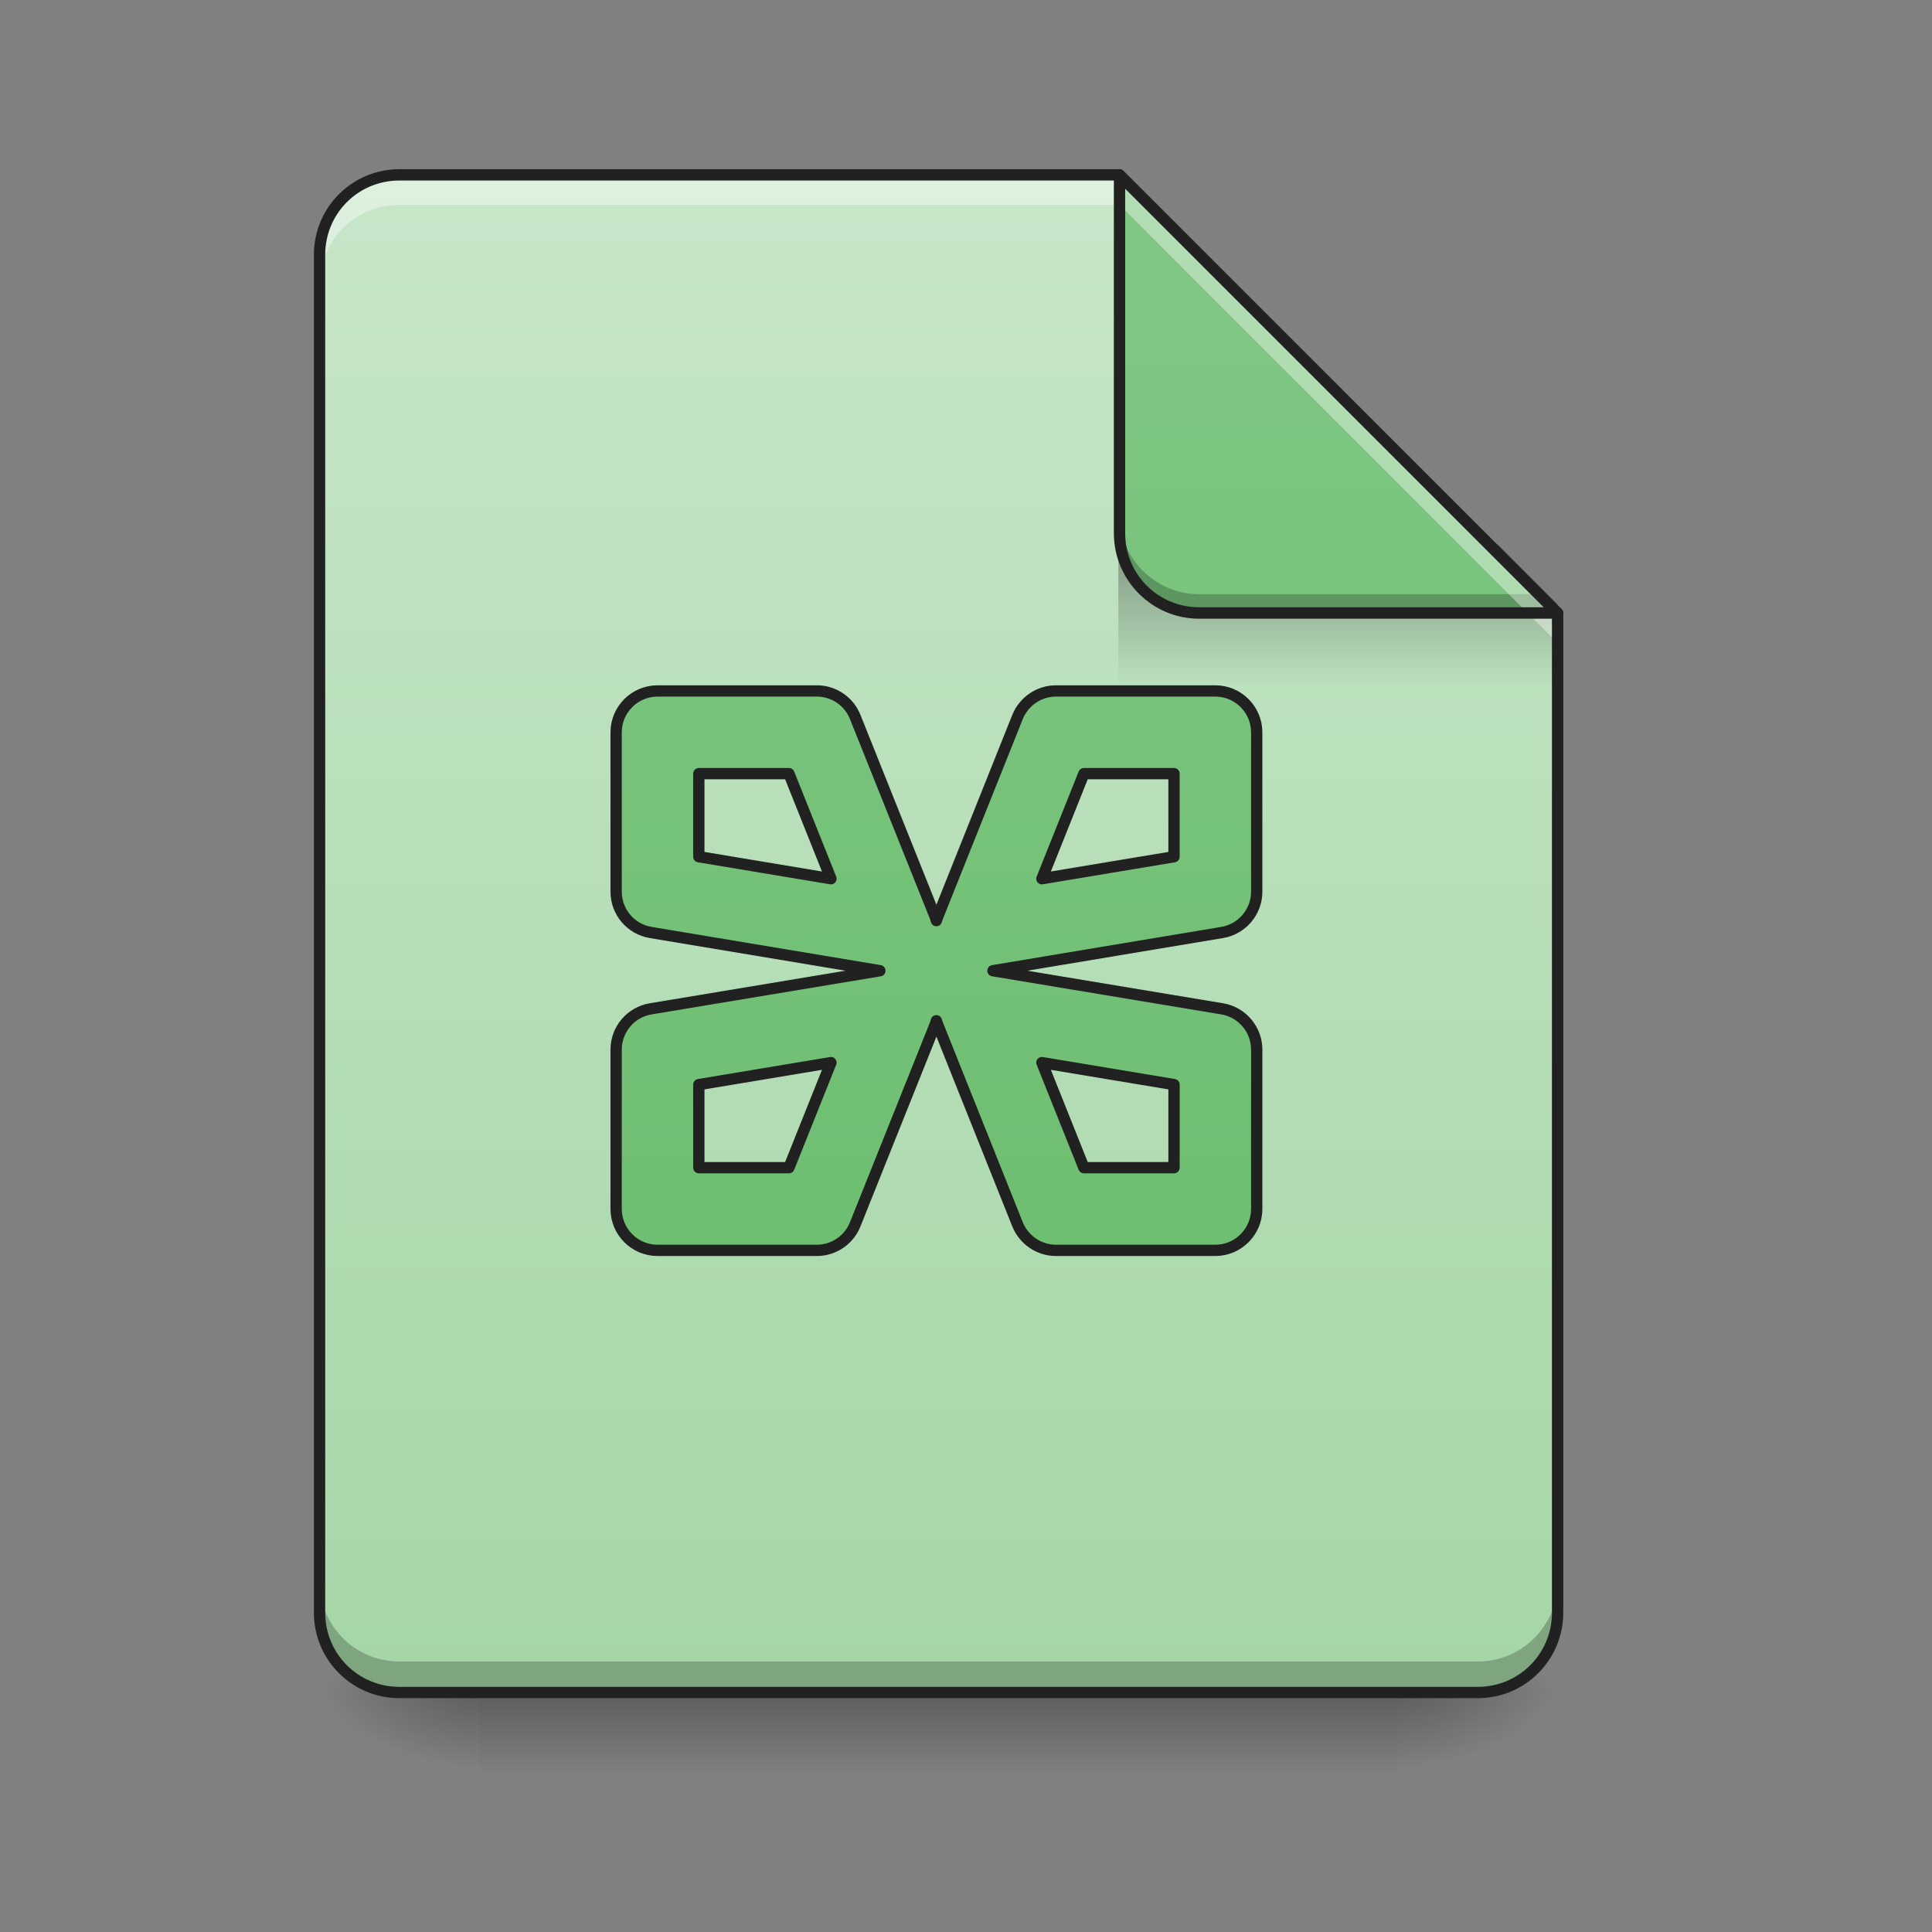 
<svg xmlns="http://www.w3.org/2000/svg" xmlns:xlink="http://www.w3.org/1999/xlink" width="64px" height="64px" viewBox="0 0 64 64" version="1.1">
<rect x="0" y="0" width="64" height="64" fill="#808080" stroke="none"/>
<defs>
<linearGradient id="linear0" gradientUnits="userSpaceOnUse" x1="33.076" y1="56.068" x2="33.076" y2="58.714" >
<stop offset="0" style="stop-color:rgb(0%,0%,0%);stop-opacity:0.275;"/>
<stop offset="1" style="stop-color:rgb(0%,0%,0%);stop-opacity:0;"/>
</linearGradient>
<radialGradient id="radial0" gradientUnits="userSpaceOnUse" cx="450.909" cy="189.579" fx="450.909" fy="189.579" r="21.167" gradientTransform="matrix(0,-0.156,-0.281,-0,98.969,127.191)">
<stop offset="0" style="stop-color:rgb(0%,0%,0%);stop-opacity:0.314;"/>
<stop offset="0.222" style="stop-color:rgb(0%,0%,0%);stop-opacity:0.275;"/>
<stop offset="1" style="stop-color:rgb(0%,0%,0%);stop-opacity:0;"/>
</radialGradient>
<radialGradient id="radial1" gradientUnits="userSpaceOnUse" cx="450.909" cy="189.579" fx="450.909" fy="189.579" r="21.167" gradientTransform="matrix(-0,0.156,0.281,0,-36.786,-15.055)">
<stop offset="0" style="stop-color:rgb(0%,0%,0%);stop-opacity:0.314;"/>
<stop offset="0.222" style="stop-color:rgb(0%,0%,0%);stop-opacity:0.275;"/>
<stop offset="1" style="stop-color:rgb(0%,0%,0%);stop-opacity:0;"/>
</radialGradient>
<radialGradient id="radial2" gradientUnits="userSpaceOnUse" cx="450.909" cy="189.579" fx="450.909" fy="189.579" r="21.167" gradientTransform="matrix(-0,-0.156,0.281,-0,-36.786,127.191)">
<stop offset="0" style="stop-color:rgb(0%,0%,0%);stop-opacity:0.314;"/>
<stop offset="0.222" style="stop-color:rgb(0%,0%,0%);stop-opacity:0.275;"/>
<stop offset="1" style="stop-color:rgb(0%,0%,0%);stop-opacity:0;"/>
</radialGradient>
<radialGradient id="radial3" gradientUnits="userSpaceOnUse" cx="450.909" cy="189.579" fx="450.909" fy="189.579" r="21.167" gradientTransform="matrix(0,0.156,-0.281,0,98.969,-15.055)">
<stop offset="0" style="stop-color:rgb(0%,0%,0%);stop-opacity:0.314;"/>
<stop offset="0.222" style="stop-color:rgb(0%,0%,0%);stop-opacity:0.275;"/>
<stop offset="1" style="stop-color:rgb(0%,0%,0%);stop-opacity:0;"/>
</radialGradient>
<linearGradient id="linear1" gradientUnits="userSpaceOnUse" x1="31.092" y1="56.068" x2="31.092" y2="5.792" >
<stop offset="0" style="stop-color:rgb(64.706%,83.922%,65.49%);stop-opacity:1;"/>
<stop offset="1" style="stop-color:rgb(78.431%,90.196%,78.824%);stop-opacity:1;"/>
</linearGradient>
<linearGradient id="linear2" gradientUnits="userSpaceOnUse" x1="31.092" y1="56.068" x2="31.092" y2="5.792" >
<stop offset="0" style="stop-color:rgb(40%,73.333%,41.569%);stop-opacity:1;"/>
<stop offset="1" style="stop-color:rgb(50.588%,78.039%,51.765%);stop-opacity:1;"/>
</linearGradient>
<linearGradient id="linear3" gradientUnits="userSpaceOnUse" x1="249.189" y1="236.524" x2="249.189" y2="254.667" gradientTransform="matrix(0.06,0,0,0.219,30.085,-33.053)">
<stop offset="0" style="stop-color:rgb(0%,0%,0%);stop-opacity:0.275;"/>
<stop offset="1" style="stop-color:rgb(0%,0%,0%);stop-opacity:0;"/>
</linearGradient>
<linearGradient id="linear4" gradientUnits="userSpaceOnUse" x1="42.337" y1="56.068" x2="42.337" y2="5.792" >
<stop offset="0" style="stop-color:rgb(40%,73.333%,41.569%);stop-opacity:1;"/>
<stop offset="1" style="stop-color:rgb(50.588%,78.039%,51.765%);stop-opacity:1;"/>
</linearGradient>
</defs>
<g id="surface1">
<path style=" stroke:none;fill-rule:nonzero;fill:url(#linear0);" d="M 15.875 56.066 L 46.305 56.066 L 46.305 58.715 L 15.875 58.715 Z M 15.875 56.066 "/>
<path style=" stroke:none;fill-rule:nonzero;fill:url(#radial0);" d="M 46.305 56.066 L 51.598 56.066 L 51.598 53.422 L 46.305 53.422 Z M 46.305 56.066 "/>
<path style=" stroke:none;fill-rule:nonzero;fill:url(#radial1);" d="M 15.875 56.066 L 10.586 56.066 L 10.586 58.715 L 15.875 58.715 Z M 15.875 56.066 "/>
<path style=" stroke:none;fill-rule:nonzero;fill:url(#radial2);" d="M 15.875 56.066 L 10.586 56.066 L 10.586 53.422 L 15.875 53.422 Z M 15.875 56.066 "/>
<path style=" stroke:none;fill-rule:nonzero;fill:url(#radial3);" d="M 46.305 56.066 L 51.598 56.066 L 51.598 58.715 L 46.305 58.715 Z M 46.305 56.066 "/>
<path style=" stroke:none;fill-rule:nonzero;fill:url(#linear1);" d="M 37.086 5.793 L 13.23 5.793 C 11.766 5.793 10.586 6.973 10.586 8.438 L 10.586 53.422 C 10.586 54.887 11.766 56.066 13.23 56.066 L 48.953 56.066 C 50.418 56.066 51.598 54.887 51.598 53.422 L 51.598 20.309 Z M 37.086 5.793 "/>
<path style=" stroke:none;fill-rule:nonzero;fill:url(#linear2);" d="M 21.832 22.941 C 21.074 22.941 20.457 23.559 20.457 24.316 L 20.457 29.605 C 20.457 30.277 20.941 30.852 21.605 30.961 L 29.215 32.23 L 21.605 33.496 C 20.941 33.605 20.457 34.18 20.457 34.852 L 20.457 40.141 C 20.457 40.898 21.074 41.516 21.832 41.516 L 27.121 41.516 C 27.684 41.516 28.188 41.172 28.395 40.652 L 31.043 34.035 C 31.062 33.988 31.078 33.941 31.09 33.891 C 31.105 33.941 31.121 33.988 31.141 34.035 L 33.785 40.652 C 33.996 41.172 34.5 41.516 35.062 41.516 L 40.352 41.516 C 41.109 41.516 41.727 40.898 41.727 40.141 L 41.727 34.852 C 41.727 34.18 41.238 33.605 40.578 33.496 L 32.969 32.23 L 40.578 30.961 C 41.238 30.852 41.727 30.277 41.727 29.605 L 41.727 24.316 C 41.727 23.559 41.109 22.941 40.352 22.941 L 35.062 22.941 C 34.5 22.941 33.996 23.285 33.785 23.805 L 31.141 30.422 C 31.121 30.469 31.105 30.516 31.09 30.566 C 31.078 30.516 31.062 30.469 31.043 30.422 L 28.395 23.805 C 28.188 23.285 27.684 22.941 27.121 22.941 Z M 23.203 25.688 L 26.195 25.688 L 27.59 29.176 L 23.203 28.445 Z M 35.988 25.688 L 38.98 25.688 L 38.98 28.445 L 34.594 29.176 Z M 27.59 35.281 L 26.195 38.77 L 23.203 38.77 L 23.203 36.012 Z M 34.594 35.281 L 38.98 36.012 L 38.98 38.77 L 35.988 38.77 Z M 34.594 35.281 "/>
<path style=" stroke:none;fill-rule:nonzero;fill:url(#linear3);" d="M 37.047 18.031 L 49.613 18.031 L 51.598 20.016 L 51.598 22.66 L 37.047 22.66 Z M 37.047 18.031 "/>
<path style=" stroke:none;fill-rule:nonzero;fill:rgb(0%,0%,0%);fill-opacity:0.235;" d="M 10.586 52.395 L 10.586 53.422 C 10.586 54.887 11.766 56.066 13.23 56.066 L 48.953 56.066 C 50.418 56.066 51.598 54.887 51.598 53.422 L 51.598 52.395 C 51.598 53.859 50.418 55.039 48.953 55.039 L 13.23 55.039 C 11.766 55.039 10.586 53.859 10.586 52.395 Z M 10.586 52.395 "/>
<path style=" stroke:none;fill-rule:nonzero;fill:rgb(100%,100%,100%);fill-opacity:0.392;" d="M 13.23 5.793 C 11.766 5.793 10.586 6.973 10.586 8.438 L 10.586 9.43 C 10.586 7.965 11.766 6.785 13.23 6.785 L 37.086 6.785 L 51.598 21.301 L 51.598 20.309 L 37.086 5.793 Z M 13.23 5.793 "/>
<path style=" stroke:none;fill-rule:nonzero;fill:url(#linear4);" d="M 51.598 20.309 L 37.086 5.793 L 37.086 17.66 C 37.086 19.125 38.266 20.309 39.73 20.309 Z M 51.598 20.309 "/>
<path style=" stroke:none;fill-rule:nonzero;fill:rgb(0%,0%,0%);fill-opacity:0.235;" d="M 37.086 17.039 L 37.086 17.66 C 37.086 19.125 38.266 20.309 39.73 20.309 L 51.598 20.309 L 50.977 19.684 L 39.73 19.684 C 38.266 19.684 37.086 18.504 37.086 17.039 Z M 37.086 17.039 "/>
<path style=" stroke:none;fill-rule:nonzero;fill:rgb(100%,100%,100%);fill-opacity:0.392;" d="M 37.086 5.793 L 37.086 6.785 L 50.605 20.309 L 51.598 20.309 Z M 37.086 5.793 "/>
<path style=" stroke:none;fill-rule:nonzero;fill:rgb(12.941%,12.941%,12.941%);fill-opacity:1;" d="M 37.082 5.605 C 36.98 5.605 36.898 5.691 36.898 5.793 L 36.898 17.66 C 36.898 19.227 38.164 20.496 39.73 20.496 L 51.598 20.496 C 51.676 20.492 51.742 20.449 51.773 20.379 C 51.801 20.309 51.785 20.227 51.73 20.176 L 37.215 5.66 C 37.18 5.625 37.133 5.605 37.082 5.605 Z M 37.273 6.246 L 51.145 20.117 L 39.73 20.117 C 38.363 20.117 37.273 19.027 37.273 17.66 Z M 37.273 6.246 "/>
<path style=" stroke:none;fill-rule:nonzero;fill:rgb(12.941%,12.941%,12.941%);fill-opacity:1;" d="M 13.23 5.605 C 11.664 5.605 10.398 6.871 10.398 8.438 L 10.398 53.422 C 10.398 54.988 11.664 56.254 13.23 56.254 L 48.953 56.254 C 50.52 56.254 51.785 54.988 51.785 53.422 L 51.785 20.309 C 51.785 20.258 51.766 20.211 51.73 20.176 L 37.215 5.66 C 37.18 5.625 37.133 5.605 37.086 5.605 Z M 13.23 5.98 L 37.008 5.98 L 51.41 20.383 L 51.41 53.422 C 51.41 54.785 50.316 55.879 48.953 55.879 L 13.23 55.879 C 11.863 55.879 10.773 54.785 10.773 53.422 L 10.773 8.438 C 10.773 7.074 11.863 5.98 13.23 5.98 Z M 13.23 5.98 "/>
<path style="fill:none;stroke-width:11.339;stroke-linecap:round;stroke-linejoin:round;stroke:rgb(12.941%,12.941%,12.941%);stroke-opacity:1;stroke-miterlimit:4;" d="M 660.055 693.595 C 637.143 693.595 618.484 712.254 618.484 735.165 L 618.484 895.071 C 618.484 915.384 633.128 932.745 653.205 936.052 L 883.261 974.434 L 653.205 1012.698 C 633.128 1016.005 618.484 1033.365 618.484 1053.678 L 618.484 1213.584 C 618.484 1236.495 637.143 1255.155 660.055 1255.155 L 819.96 1255.155 C 836.967 1255.155 852.201 1244.762 858.461 1229.055 L 938.532 1028.995 C 939.122 1027.578 939.595 1026.161 939.949 1024.626 C 940.421 1026.161 940.894 1027.578 941.484 1028.995 L 1021.437 1229.055 C 1027.814 1244.762 1043.049 1255.155 1060.055 1255.155 L 1219.961 1255.155 C 1242.872 1255.155 1261.532 1236.495 1261.532 1213.584 L 1261.532 1053.678 C 1261.532 1033.365 1246.77 1016.005 1226.811 1012.698 L 996.754 974.434 L 1226.811 936.052 C 1246.77 932.745 1261.532 915.384 1261.532 895.071 L 1261.532 735.165 C 1261.532 712.254 1242.872 693.595 1219.961 693.595 L 1060.055 693.595 C 1043.049 693.595 1027.814 703.987 1021.437 719.695 L 941.484 919.754 C 940.894 921.171 940.421 922.588 939.949 924.124 C 939.595 922.588 939.122 921.171 938.532 919.754 L 858.461 719.695 C 852.201 703.987 836.967 693.595 819.96 693.595 Z M 701.507 776.618 L 791.971 776.618 L 834.132 882.08 L 701.507 859.996 Z M 1088.045 776.618 L 1178.509 776.618 L 1178.509 859.996 L 1045.884 882.08 Z M 834.132 1066.669 L 791.971 1172.131 L 701.507 1172.131 L 701.507 1088.753 Z M 1045.884 1066.669 L 1178.509 1088.753 L 1178.509 1172.131 L 1088.045 1172.131 Z M 1045.884 1066.669 " transform="matrix(0.033,0,0,0.033,0,0)"/>
</g>
</svg>
